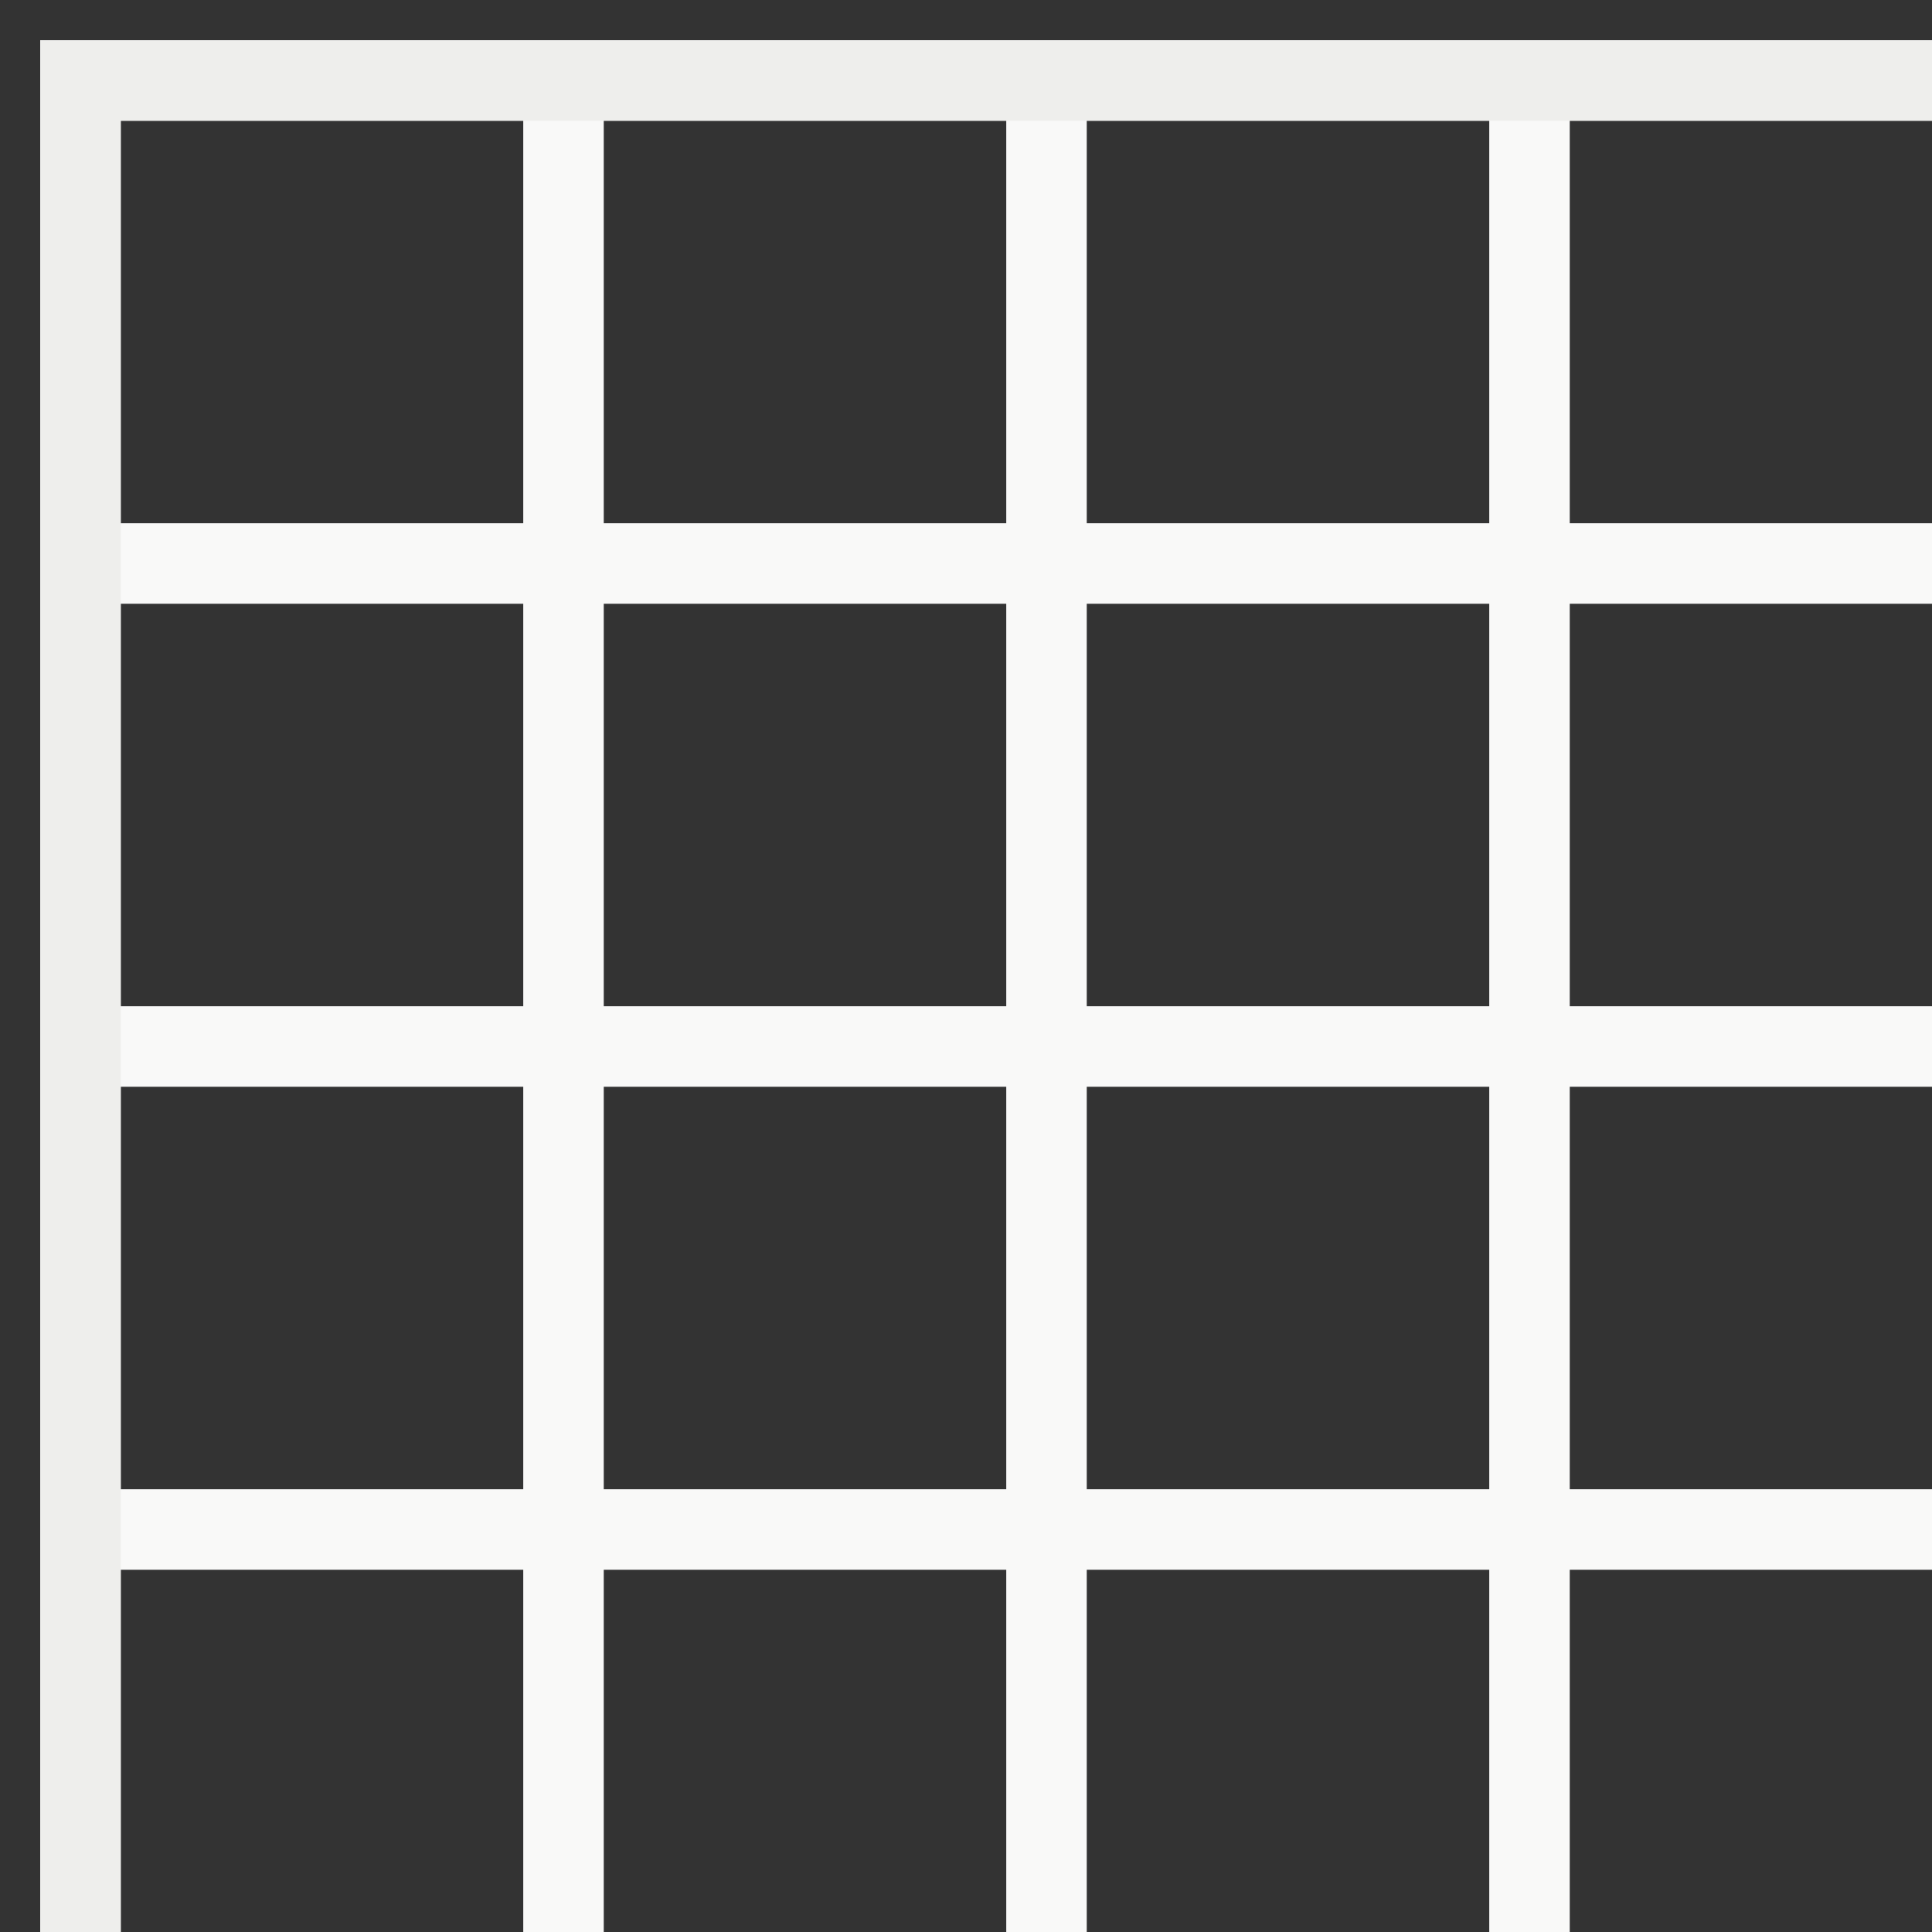 <svg xmlns="http://www.w3.org/2000/svg" height='24' width='24' fill="none"><rect width="100%" height="100%" fill="#333333" stroke="none"/><path stroke="#F9F9F8" d="M1 19h6m-6 0v6h6m-6-6v-6m6 6v6m0-6h6m-6 0v-6m0 12h6m0-6v6m0-6h6m-6 0v-6m0 12h6m0-6v6m0-6h6m-6 0v-6m0 12h6v-6m0 0v-6M1 13h6m-6 0V7m6 6h6m-6 0V7m6 6h6m-6 0V7m6 6h6m-6 0V7m6 6V7M1 7h6M1 7V1h6m0 6h6M7 7V1m6 6h6m-6 0V1m6 6h6m-6 0V1m6 6V1h-6M7 1h6m0 0h6"/><path stroke="#EEEEEC" d="M1 1h24v24H1z"/></svg>